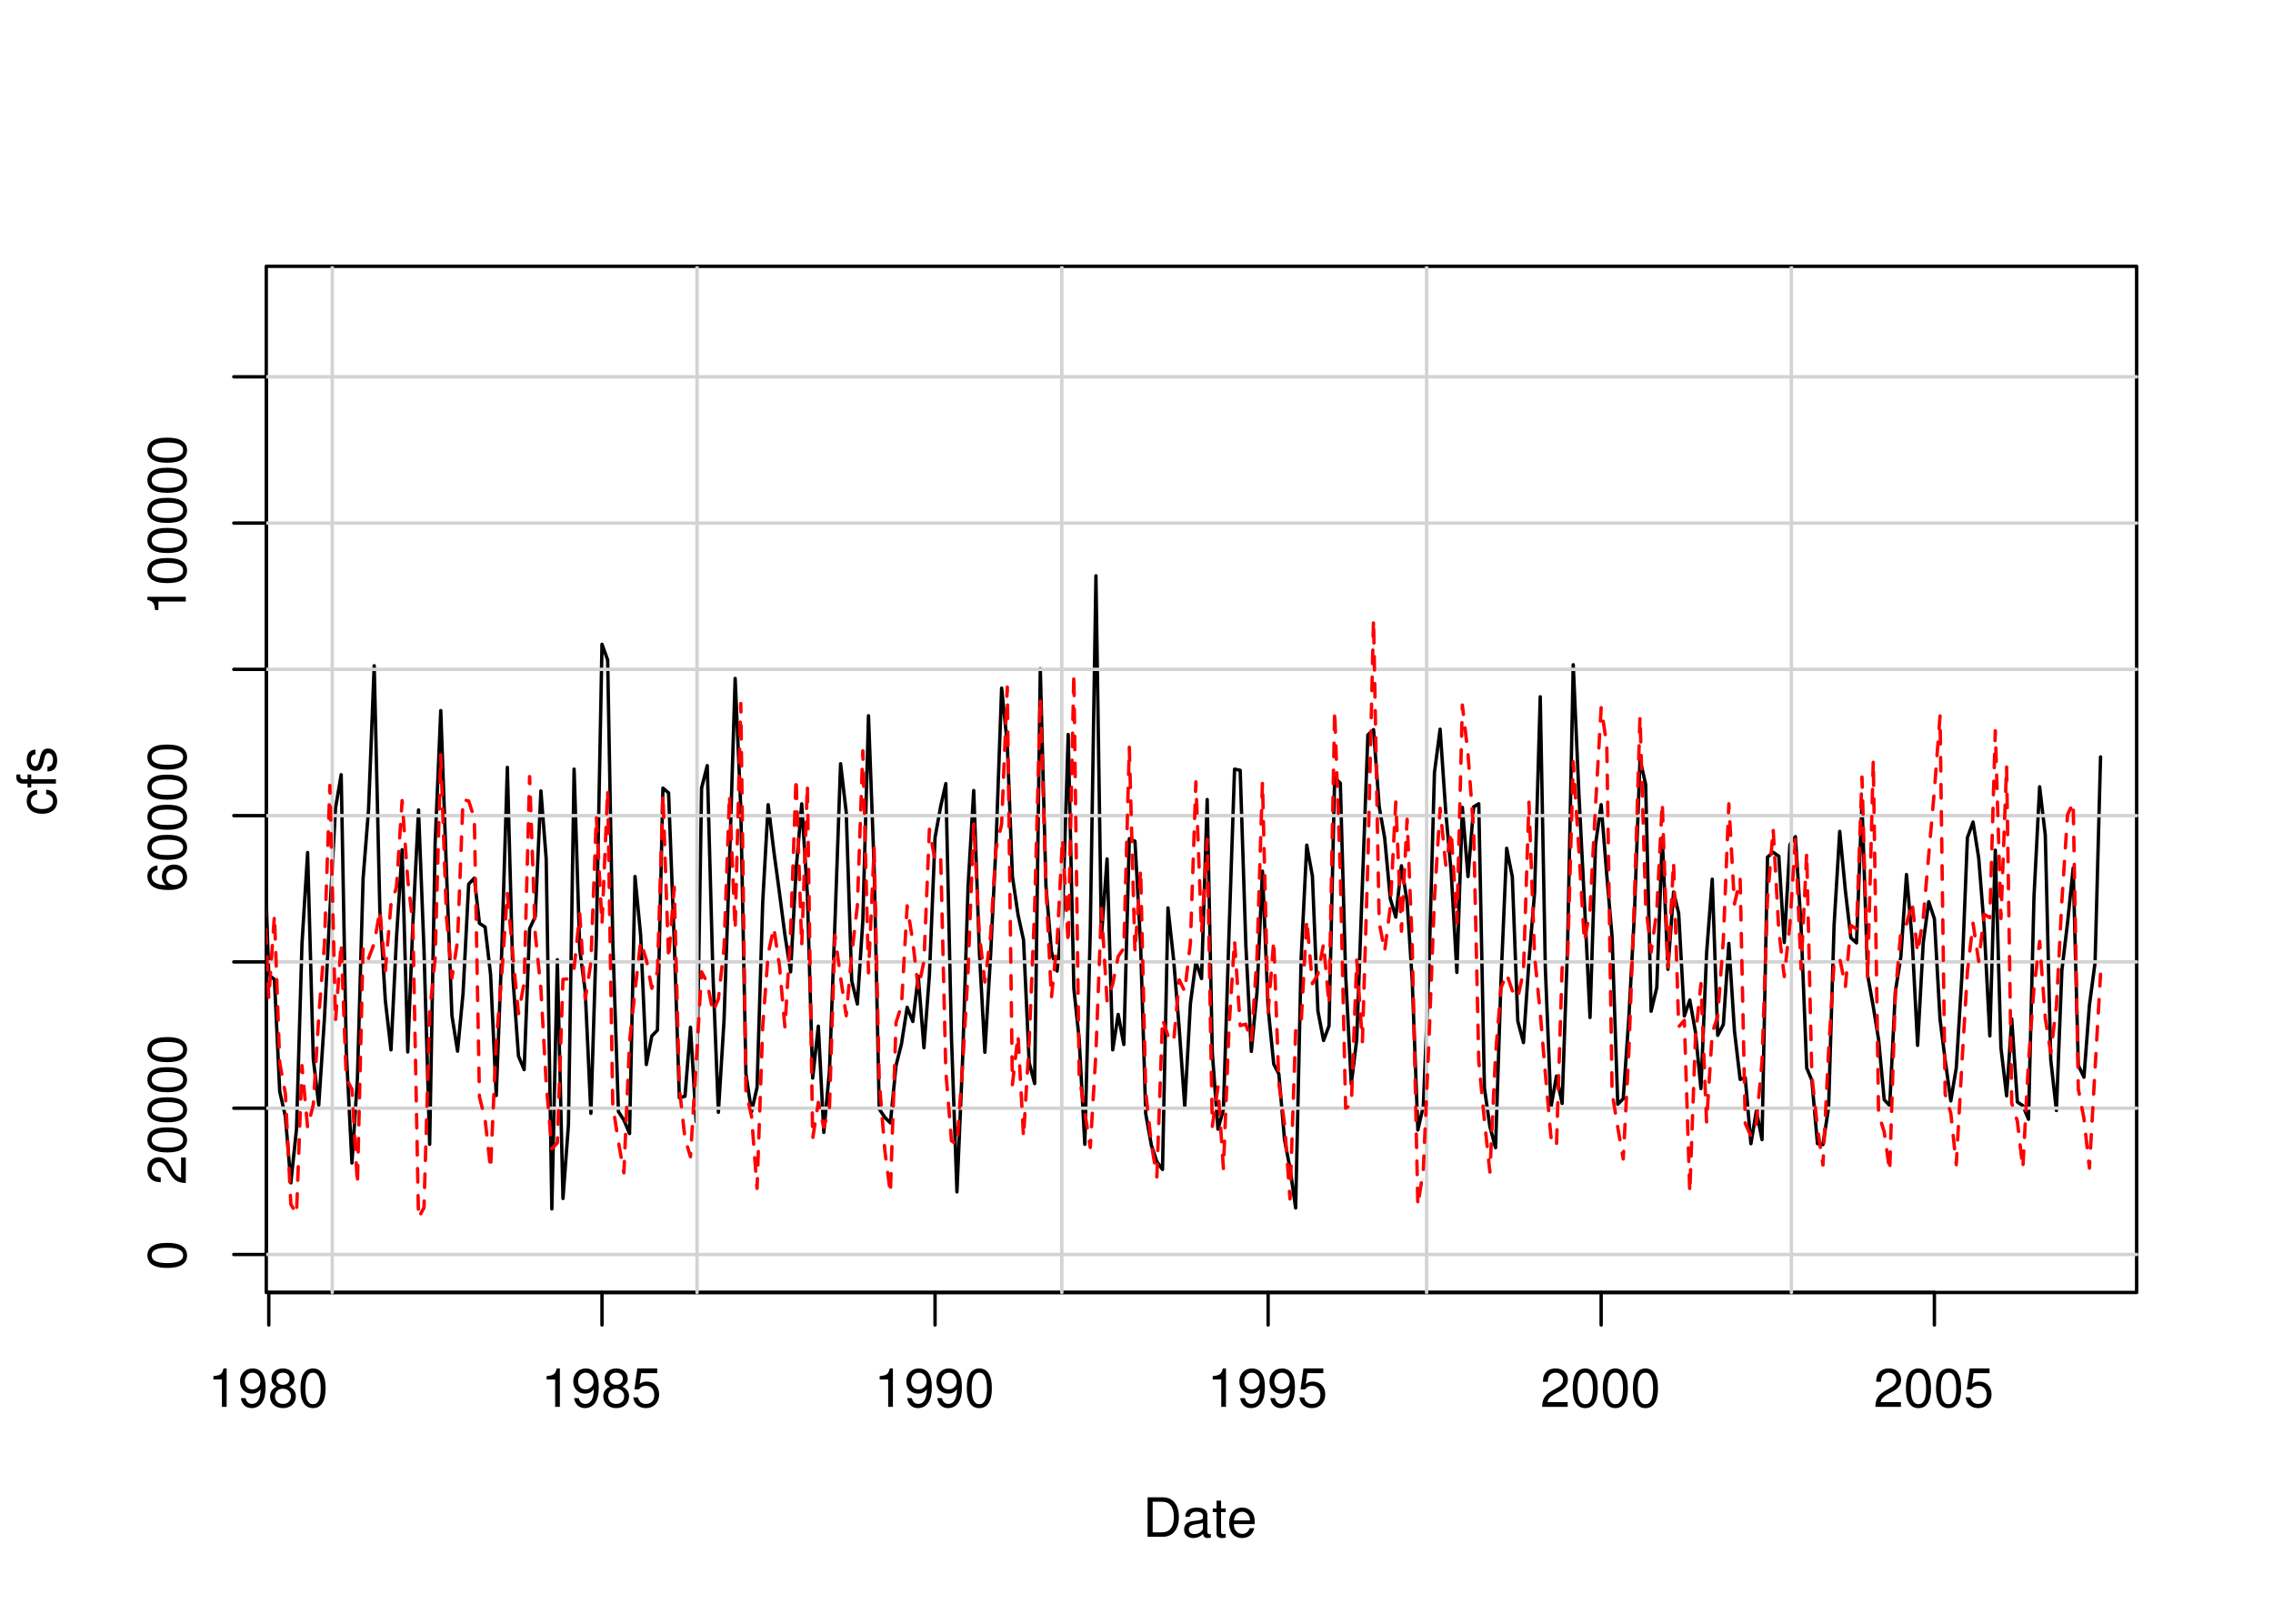 <?xml version="1.0" encoding="UTF-8"?>
<svg xmlns="http://www.w3.org/2000/svg" xmlns:xlink="http://www.w3.org/1999/xlink" width="504pt" height="360pt" viewBox="0 0 504 360" version="1.1">
<defs>
<g>
<symbol overflow="visible" id="glyph0-0">
<path style="stroke:none;" d=""/>
</symbol>
<symbol overflow="visible" id="glyph0-1">
<path style="stroke:none;" d="M 3.109 -6.062 L 3.109 0 L 4.156 0 L 4.156 -8.516 L 3.469 -8.516 C 3.094 -7.203 2.859 -7.016 1.219 -6.812 L 1.219 -6.062 L 3.109 -6.062 Z M 3.109 -6.062 "/>
</symbol>
<symbol overflow="visible" id="glyph0-2">
<path style="stroke:none;" d="M 0.641 -1.938 C 0.844 -0.547 1.75 0.281 3.047 0.281 C 3.984 0.281 4.844 -0.188 5.328 -0.938 C 5.875 -1.766 6.109 -2.812 6.109 -4.359 C 6.109 -5.781 5.891 -6.703 5.391 -7.453 C 4.922 -8.141 4.172 -8.516 3.234 -8.516 C 1.625 -8.516 0.453 -7.312 0.453 -5.641 C 0.453 -4.062 1.531 -2.938 3.078 -2.938 C 3.875 -2.938 4.469 -3.234 5.016 -3.891 C 5 -1.812 4.328 -0.656 3.125 -0.656 C 2.375 -0.656 1.859 -1.125 1.688 -1.938 L 0.641 -1.938 Z M 3.234 -7.578 C 4.219 -7.578 4.953 -6.766 4.953 -5.656 C 4.953 -4.625 4.219 -3.875 3.188 -3.875 C 2.172 -3.875 1.531 -4.578 1.531 -5.719 C 1.531 -6.797 2.25 -7.578 3.234 -7.578 Z M 3.234 -7.578 "/>
</symbol>
<symbol overflow="visible" id="glyph0-3">
<path style="stroke:none;" d="M 4.688 -4.469 C 5.562 -5 5.859 -5.438 5.859 -6.234 C 5.859 -7.578 4.812 -8.516 3.297 -8.516 C 1.797 -8.516 0.75 -7.578 0.75 -6.234 C 0.75 -5.453 1.031 -5.016 1.891 -4.469 C 0.922 -4.016 0.438 -3.297 0.438 -2.359 C 0.438 -0.797 1.625 0.281 3.297 0.281 C 4.984 0.281 6.156 -0.797 6.156 -2.359 C 6.156 -3.297 5.672 -4.016 4.688 -4.469 Z M 3.297 -7.578 C 4.203 -7.578 4.781 -7.047 4.781 -6.219 C 4.781 -5.422 4.188 -4.891 3.297 -4.891 C 2.406 -4.891 1.828 -5.422 1.828 -6.234 C 1.828 -7.047 2.406 -7.578 3.297 -7.578 Z M 3.297 -4.016 C 4.359 -4.016 5.078 -3.344 5.078 -2.344 C 5.078 -1.328 4.359 -0.656 3.281 -0.656 C 2.25 -0.656 1.531 -1.344 1.531 -2.344 C 1.531 -3.344 2.25 -4.016 3.297 -4.016 Z M 3.297 -4.016 "/>
</symbol>
<symbol overflow="visible" id="glyph0-4">
<path style="stroke:none;" d="M 3.297 -8.516 C 2.516 -8.516 1.781 -8.156 1.344 -7.578 C 0.797 -6.828 0.516 -5.688 0.516 -4.109 C 0.516 -1.25 1.469 0.281 3.297 0.281 C 5.094 0.281 6.078 -1.25 6.078 -4.047 C 6.078 -5.703 5.812 -6.797 5.25 -7.578 C 4.812 -8.172 4.109 -8.516 3.297 -8.516 Z M 3.297 -7.578 C 4.438 -7.578 5 -6.422 5 -4.141 C 5 -1.734 4.453 -0.594 3.281 -0.594 C 2.156 -0.594 1.594 -1.781 1.594 -4.109 C 1.594 -6.438 2.156 -7.578 3.297 -7.578 Z M 3.297 -7.578 "/>
</symbol>
<symbol overflow="visible" id="glyph0-5">
<path style="stroke:none;" d="M 5.719 -8.516 L 1.312 -8.516 L 0.688 -3.875 L 1.656 -3.875 C 2.141 -4.469 2.562 -4.672 3.219 -4.672 C 4.359 -4.672 5.078 -3.891 5.078 -2.625 C 5.078 -1.406 4.375 -0.656 3.219 -0.656 C 2.297 -0.656 1.734 -1.125 1.469 -2.094 L 0.422 -2.094 C 0.562 -1.391 0.688 -1.062 0.938 -0.75 C 1.422 -0.094 2.281 0.281 3.234 0.281 C 4.953 0.281 6.156 -0.969 6.156 -2.766 C 6.156 -4.453 5.047 -5.609 3.406 -5.609 C 2.812 -5.609 2.328 -5.453 1.844 -5.094 L 2.172 -7.469 L 5.719 -7.469 L 5.719 -8.516 Z M 5.719 -8.516 "/>
</symbol>
<symbol overflow="visible" id="glyph0-6">
<path style="stroke:none;" d="M 6.078 -1.047 L 1.594 -1.047 C 1.703 -1.734 2.094 -2.188 3.125 -2.797 L 4.328 -3.438 C 5.516 -4.094 6.125 -4.969 6.125 -6.016 C 6.125 -6.719 5.844 -7.375 5.344 -7.844 C 4.844 -8.297 4.219 -8.516 3.406 -8.516 C 2.328 -8.516 1.531 -8.125 1.062 -7.406 C 0.75 -6.953 0.625 -6.422 0.594 -5.562 L 1.656 -5.562 C 1.688 -6.125 1.766 -6.484 1.906 -6.75 C 2.188 -7.266 2.734 -7.578 3.375 -7.578 C 4.328 -7.578 5.047 -6.906 5.047 -5.984 C 5.047 -5.312 4.656 -4.734 3.906 -4.312 L 2.797 -3.688 C 1.016 -2.672 0.5 -1.875 0.406 0 L 6.078 0 L 6.078 -1.047 Z M 6.078 -1.047 "/>
</symbol>
<symbol overflow="visible" id="glyph0-7">
<path style="stroke:none;" d="M 1.062 0 L 4.438 0 C 6.641 0 8 -1.656 8 -4.375 C 8 -7.094 6.656 -8.75 4.438 -8.75 L 1.062 -8.75 L 1.062 0 Z M 2.188 -0.984 L 2.188 -7.766 L 4.25 -7.766 C 5.969 -7.766 6.891 -6.594 6.891 -4.375 C 6.891 -2.156 5.969 -0.984 4.25 -0.984 L 2.188 -0.984 Z M 2.188 -0.984 "/>
</symbol>
<symbol overflow="visible" id="glyph0-8">
<path style="stroke:none;" d="M 6.422 -0.594 C 6.312 -0.562 6.266 -0.562 6.203 -0.562 C 5.859 -0.562 5.656 -0.75 5.656 -1.062 L 5.656 -4.75 C 5.656 -5.875 4.844 -6.469 3.297 -6.469 C 2.391 -6.469 1.625 -6.203 1.219 -5.734 C 0.922 -5.406 0.797 -5.047 0.781 -4.422 L 1.781 -4.422 C 1.875 -5.203 2.328 -5.547 3.266 -5.547 C 4.156 -5.547 4.672 -5.203 4.672 -4.609 L 4.672 -4.344 C 4.672 -3.922 4.422 -3.75 3.625 -3.641 C 2.203 -3.469 1.984 -3.422 1.609 -3.266 C 0.875 -2.969 0.5 -2.406 0.5 -1.578 C 0.5 -0.438 1.297 0.281 2.562 0.281 C 3.359 0.281 4 0 4.703 -0.641 C 4.781 -0.016 5.094 0.281 5.734 0.281 C 5.938 0.281 6.094 0.25 6.422 0.172 L 6.422 -0.594 Z M 4.672 -1.984 C 4.672 -1.641 4.578 -1.438 4.266 -1.156 C 3.859 -0.797 3.375 -0.594 2.781 -0.594 C 2 -0.594 1.547 -0.969 1.547 -1.609 C 1.547 -2.266 1.984 -2.609 3.062 -2.766 C 4.109 -2.906 4.328 -2.953 4.672 -3.109 L 4.672 -1.984 Z M 4.672 -1.984 "/>
</symbol>
<symbol overflow="visible" id="glyph0-9">
<path style="stroke:none;" d="M 3.047 -6.281 L 2.016 -6.281 L 2.016 -8.016 L 1.016 -8.016 L 1.016 -6.281 L 0.172 -6.281 L 0.172 -5.469 L 1.016 -5.469 L 1.016 -0.719 C 1.016 -0.078 1.453 0.281 2.234 0.281 C 2.469 0.281 2.719 0.25 3.047 0.188 L 3.047 -0.641 C 2.922 -0.609 2.766 -0.594 2.562 -0.594 C 2.141 -0.594 2.016 -0.719 2.016 -1.156 L 2.016 -5.469 L 3.047 -5.469 L 3.047 -6.281 Z M 3.047 -6.281 "/>
</symbol>
<symbol overflow="visible" id="glyph0-10">
<path style="stroke:none;" d="M 6.156 -2.812 C 6.156 -3.766 6.078 -4.344 5.906 -4.812 C 5.5 -5.844 4.531 -6.469 3.359 -6.469 C 1.609 -6.469 0.484 -5.125 0.484 -3.062 C 0.484 -1 1.578 0.281 3.344 0.281 C 4.781 0.281 5.766 -0.547 6.031 -1.906 L 5.016 -1.906 C 4.734 -1.078 4.172 -0.641 3.375 -0.641 C 2.734 -0.641 2.203 -0.938 1.859 -1.469 C 1.625 -1.828 1.531 -2.188 1.531 -2.812 L 6.156 -2.812 Z M 1.547 -3.625 C 1.625 -4.781 2.344 -5.547 3.344 -5.547 C 4.328 -5.547 5.094 -4.734 5.094 -3.703 C 5.094 -3.672 5.094 -3.641 5.078 -3.625 L 1.547 -3.625 Z M 1.547 -3.625 "/>
</symbol>
<symbol overflow="visible" id="glyph1-0">
<path style="stroke:none;" d=""/>
</symbol>
<symbol overflow="visible" id="glyph1-1">
<path style="stroke:none;" d="M -8.516 -3.297 C -8.516 -2.516 -8.156 -1.781 -7.578 -1.344 C -6.828 -0.797 -5.688 -0.516 -4.109 -0.516 C -1.25 -0.516 0.281 -1.469 0.281 -3.297 C 0.281 -5.094 -1.25 -6.078 -4.047 -6.078 C -5.703 -6.078 -6.797 -5.812 -7.578 -5.25 C -8.172 -4.812 -8.516 -4.109 -8.516 -3.297 Z M -7.578 -3.297 C -7.578 -4.438 -6.422 -5 -4.141 -5 C -1.734 -5 -0.594 -4.453 -0.594 -3.281 C -0.594 -2.156 -1.781 -1.594 -4.109 -1.594 C -6.438 -1.594 -7.578 -2.156 -7.578 -3.297 Z M -7.578 -3.297 "/>
</symbol>
<symbol overflow="visible" id="glyph1-2">
<path style="stroke:none;" d="M -1.047 -6.078 L -1.047 -1.594 C -1.734 -1.703 -2.188 -2.094 -2.797 -3.125 L -3.438 -4.328 C -4.094 -5.516 -4.969 -6.125 -6.016 -6.125 C -6.719 -6.125 -7.375 -5.844 -7.844 -5.344 C -8.297 -4.844 -8.516 -4.219 -8.516 -3.406 C -8.516 -2.328 -8.125 -1.531 -7.406 -1.062 C -6.953 -0.75 -6.422 -0.625 -5.562 -0.594 L -5.562 -1.656 C -6.125 -1.688 -6.484 -1.766 -6.75 -1.906 C -7.266 -2.188 -7.578 -2.734 -7.578 -3.375 C -7.578 -4.328 -6.906 -5.047 -5.984 -5.047 C -5.312 -5.047 -4.734 -4.656 -4.312 -3.906 L -3.688 -2.797 C -2.672 -1.016 -1.875 -0.5 0 -0.406 L 0 -6.078 L -1.047 -6.078 Z M -1.047 -6.078 "/>
</symbol>
<symbol overflow="visible" id="glyph1-3">
<path style="stroke:none;" d="M -6.281 -5.969 C -7.688 -5.766 -8.516 -4.859 -8.516 -3.562 C -8.516 -2.625 -8.047 -1.781 -7.297 -1.281 C -6.469 -0.75 -5.422 -0.516 -3.875 -0.516 C -2.453 -0.516 -1.531 -0.734 -0.781 -1.234 C -0.094 -1.688 0.281 -2.438 0.281 -3.375 C 0.281 -4.984 -0.922 -6.156 -2.594 -6.156 C -4.172 -6.156 -5.297 -5.078 -5.297 -3.547 C -5.297 -2.719 -4.969 -2.047 -4.344 -1.594 C -6.422 -1.609 -7.578 -2.281 -7.578 -3.484 C -7.578 -4.234 -7.109 -4.75 -6.281 -4.922 L -6.281 -5.969 Z M -4.359 -3.422 C -4.359 -4.438 -3.641 -5.078 -2.516 -5.078 C -1.438 -5.078 -0.656 -4.359 -0.656 -3.391 C -0.656 -2.406 -1.469 -1.656 -2.562 -1.656 C -3.625 -1.656 -4.359 -2.375 -4.359 -3.422 Z M -4.359 -3.422 "/>
</symbol>
<symbol overflow="visible" id="glyph1-4">
<path style="stroke:none;" d="M -6.062 -3.109 L 0 -3.109 L 0 -4.156 L -8.516 -4.156 L -8.516 -3.469 C -7.203 -3.094 -7.016 -2.859 -6.812 -1.219 L -6.062 -1.219 L -6.062 -3.109 Z M -6.062 -3.109 "/>
</symbol>
<symbol overflow="visible" id="glyph1-5">
<path style="stroke:none;" d="M -4.172 -5.656 C -4.781 -5.609 -5.188 -5.469 -5.531 -5.234 C -6.125 -4.797 -6.469 -4.047 -6.469 -3.172 C -6.469 -1.469 -5.125 -0.375 -3.031 -0.375 C -1.016 -0.375 0.281 -1.453 0.281 -3.156 C 0.281 -4.656 -0.625 -5.609 -2.156 -5.719 L -2.156 -4.719 C -1.156 -4.547 -0.641 -4.031 -0.641 -3.188 C -0.641 -2.078 -1.547 -1.422 -3.031 -1.422 C -4.609 -1.422 -5.547 -2.062 -5.547 -3.156 C -5.547 -4 -5.047 -4.531 -4.172 -4.641 L -4.172 -5.656 Z M -4.172 -5.656 "/>
</symbol>
<symbol overflow="visible" id="glyph1-6">
<path style="stroke:none;" d="M -6.281 -3.094 L -6.281 -2.047 L -7.266 -2.047 C -7.688 -2.047 -7.906 -2.297 -7.906 -2.75 C -7.906 -2.828 -7.906 -2.875 -7.891 -3.094 L -8.719 -3.094 C -8.766 -2.875 -8.781 -2.734 -8.781 -2.531 C -8.781 -1.609 -8.25 -1.062 -7.359 -1.062 L -6.281 -1.062 L -6.281 -0.219 L -5.469 -0.219 L -5.469 -1.062 L 0 -1.062 L 0 -2.047 L -5.469 -2.047 L -5.469 -3.094 L -6.281 -3.094 Z M -6.281 -3.094 "/>
</symbol>
<symbol overflow="visible" id="glyph1-7">
<path style="stroke:none;" d="M -4.531 -5.25 C -5.766 -5.25 -6.469 -4.422 -6.469 -2.969 C -6.469 -1.516 -5.719 -0.562 -4.547 -0.562 C -3.562 -0.562 -3.094 -1.062 -2.734 -2.562 L -2.516 -3.484 C -2.344 -4.188 -2.094 -4.469 -1.625 -4.469 C -1.047 -4.469 -0.641 -3.875 -0.641 -3 C -0.641 -2.453 -0.797 -2 -1.062 -1.75 C -1.25 -1.594 -1.422 -1.531 -1.875 -1.469 L -1.875 -0.406 C -0.422 -0.453 0.281 -1.266 0.281 -2.922 C 0.281 -4.5 -0.5 -5.516 -1.719 -5.516 C -2.656 -5.516 -3.172 -4.984 -3.469 -3.734 L -3.703 -2.766 C -3.891 -1.953 -4.156 -1.609 -4.594 -1.609 C -5.172 -1.609 -5.547 -2.125 -5.547 -2.938 C -5.547 -3.75 -5.203 -4.172 -4.531 -4.203 L -4.531 -5.25 Z M -4.531 -5.25 "/>
</symbol>
</g>
<clipPath id="clip1">
  <path d="M 59.039 59.039 L 474.758 59.039 L 474.758 287.559 L 59.039 287.559 Z M 59.039 59.039 "/>
</clipPath>
<clipPath id="clip2">
  <path d="M 0 0 L 505 0 L 505 361 L 0 361 Z M 0 0 "/>
</clipPath>
<clipPath id="clip3">
  <path d="M 0 0 L 505 0 L 505 361 L 0 361 Z M 0 0 "/>
</clipPath>
<clipPath id="clip4">
  <path d="M 59.039 59.039 L 474.758 59.039 L 474.758 287.559 L 59.039 287.559 Z M 59.039 59.039 "/>
</clipPath>
</defs>
<g id="surface0">
<rect x="0" y="0" width="504" height="360" style="fill:rgb(100%,100%,100%);fill-opacity:1;stroke:none;"/>
<g clip-path="url(#clip1)" clip-rule="nonzero">
<path style="fill:none;stroke-width:0.75;stroke-linecap:round;stroke-linejoin:round;stroke:rgb(0%,0%,0%);stroke-opacity:1;stroke-miterlimit:10;" d="M 53.41 168.867 L 53.41 168.867 L 54.664 212.523 L 55.879 218.266 L 57.133 235.113 L 58.344 179.613 L 59.598 216.152 L 60.852 217.16 L 62.023 241.984 L 63.277 247.531 L 64.492 262.25 L 65.746 250.332 L 66.957 209.293 L 68.211 189.008 L 69.465 234.742 L 70.68 245 L 71.934 225.871 L 73.145 202.078 L 74.398 179.145 L 75.652 171.758 L 76.785 233.051 L 78.039 257.852 L 79.254 239.074 L 80.508 194.836 L 81.719 179.496 L 82.973 147.602 L 84.227 201.781 L 85.441 221.82 L 86.695 232.77 L 87.906 208.043 L 89.16 188.387 L 90.414 233.23 L 91.547 204.883 L 92.801 179.574 L 94.016 210.613 L 95.27 253.707 L 96.48 187.031 L 97.734 157.547 L 98.988 192.887 L 100.203 225.133 L 101.457 233.059 L 102.668 220.312 L 103.922 196.008 L 105.176 194.691 L 106.309 204.707 L 107.562 205.531 L 108.777 216.035 L 110.031 242.887 L 111.242 211.285 L 112.496 170.129 L 113.75 217.078 L 114.965 234.129 L 116.219 237.148 L 117.43 205.879 L 118.684 203.234 L 119.938 175.359 L 121.109 190.438 L 122.363 268.031 L 123.578 212.789 L 124.832 265.715 L 126.043 249.363 L 127.297 170.527 L 128.551 210.586 L 129.766 219.777 L 131.02 246.836 L 132.234 207.703 L 133.484 142.836 L 134.738 146.324 L 135.871 208.559 L 137.125 246.457 L 138.34 248.328 L 139.594 251.324 L 140.805 194.324 L 142.059 207.434 L 143.312 236.023 L 144.527 229.707 L 145.781 228.387 L 146.992 174.727 L 148.246 175.789 L 149.5 208.543 L 150.633 243.395 L 151.887 243.059 L 153.102 227.75 L 154.355 248.676 L 155.566 174.707 L 156.82 169.746 L 158.074 215.738 L 159.289 246.602 L 160.543 226.242 L 161.754 190.996 L 163.008 150.414 L 164.262 179.23 L 165.395 238.059 L 166.648 246.449 L 167.863 241.105 L 169.117 200.074 L 170.328 178.406 L 171.582 188.688 L 172.836 197.973 L 174.051 207.344 L 175.305 215.473 L 176.516 192.93 L 177.77 178.219 L 179.023 198.344 L 180.195 239.02 L 181.449 227.508 L 182.664 251.066 L 183.918 237.418 L 185.133 204.629 L 186.387 169.324 L 187.637 180.082 L 188.852 217.434 L 190.105 222.598 L 191.32 204.105 L 192.574 158.691 L 193.828 192.285 L 194.957 245.875 L 196.211 247.754 L 197.426 248.961 L 198.68 236.242 L 199.891 231.418 L 201.145 223.332 L 202.398 226.477 L 203.613 216.457 L 204.867 232.305 L 206.082 216.207 L 207.332 185.684 L 208.586 178.75 L 209.719 173.738 L 210.973 230.098 L 212.188 264.258 L 213.441 234.965 L 214.652 196.539 L 215.906 175.266 L 217.16 211.039 L 218.375 233.309 L 219.629 212.145 L 220.84 187.5 L 222.094 152.559 L 223.348 164.895 L 224.48 194.246 L 225.734 202.84 L 226.949 208.371 L 228.203 235.574 L 229.414 240.242 L 230.668 148.277 L 231.922 196.383 L 233.137 210.973 L 234.391 215.305 L 235.602 203.32 L 236.855 162.836 L 238.109 219.176 L 239.285 230.34 L 240.539 253.711 L 241.75 206.422 L 243.004 127.656 L 244.219 207.727 L 245.473 190.434 L 246.727 232.766 L 247.938 224.91 L 249.191 231.574 L 250.406 185.945 L 251.66 186.496 L 252.914 209.492 L 254.043 246.926 L 255.297 253.91 L 256.512 257.551 L 257.766 259.281 L 258.98 201.293 L 260.234 212.777 L 261.484 228.16 L 262.699 245.352 L 263.953 222.516 L 265.168 213.27 L 266.422 216.957 L 267.676 177.262 L 268.805 233.301 L 270.059 250.352 L 271.273 245.992 L 272.527 206.492 L 273.742 170.527 L 274.992 170.781 L 276.246 209.602 L 277.461 233.109 L 278.715 220.016 L 279.93 193.152 L 281.184 223.484 L 282.434 235.938 L 283.566 238.125 L 284.82 252.68 L 286.035 259.012 L 287.289 267.824 L 288.5 212.691 L 289.754 187.375 L 291.008 194.27 L 292.223 224.129 L 293.477 230.684 L 294.688 227.441 L 295.941 172.414 L 297.195 173.637 L 298.371 216.105 L 299.625 240.32 L 300.836 230.414 L 302.09 196.039 L 303.305 162.934 L 304.559 161.762 L 305.812 178.844 L 307.023 185.723 L 308.277 199.273 L 309.492 203.34 L 310.746 191.949 L 312 199.801 L 313.133 217.301 L 314.387 250.531 L 315.598 245.219 L 316.852 214.625 L 318.066 171.273 L 319.32 161.672 L 320.574 179.996 L 321.785 193.547 L 323.039 215.598 L 324.254 179.004 L 325.508 194.344 L 326.762 178.875 L 327.891 178.203 L 329.145 241.211 L 330.359 249.777 L 331.613 254.461 L 332.828 217.176 L 334.082 188.078 L 335.332 194.406 L 336.547 226.391 L 337.801 231.156 L 339.016 213.148 L 340.27 197.879 L 341.523 154.48 L 342.652 214.652 L 343.906 245.453 L 345.121 238.57 L 346.375 244.648 L 347.59 209.352 L 348.84 147.375 L 350.094 175.953 L 351.309 199.852 L 352.562 225.59 L 353.777 187.281 L 355.031 178.406 L 356.281 194.059 L 357.457 207.77 L 358.711 244.812 L 359.922 243.609 L 361.176 225.52 L 362.391 202.922 L 363.645 168.383 L 364.898 173.914 L 366.109 224.203 L 367.363 218.965 L 368.578 185.754 L 369.832 214.906 L 371.086 197.777 L 372.219 202.469 L 373.473 225.25 L 374.684 221.711 L 375.938 228.801 L 377.152 241.352 L 378.406 211.379 L 379.66 194.922 L 380.871 229.551 L 382.125 227.145 L 383.34 209.172 L 384.594 228.617 L 385.848 239.316 L 386.98 238.957 L 388.234 253.566 L 389.445 246.305 L 390.699 252.672 L 391.914 190.031 L 393.168 188.957 L 394.422 189.832 L 395.633 208.969 L 396.887 187.266 L 398.102 185.488 L 399.355 205.328 L 400.609 236.785 L 401.742 239.492 L 402.992 253.559 L 404.207 253.766 L 405.461 245.551 L 406.676 205.133 L 407.93 184.324 L 409.184 197.5 L 410.395 207.918 L 411.648 209.055 L 412.863 177.938 L 414.117 216.195 L 415.371 223.215 L 416.543 230.465 L 417.797 243.824 L 419.008 245.121 L 420.262 219.891 L 421.477 212.168 L 422.73 193.879 L 423.984 208.277 L 425.195 231.773 L 426.449 208.988 L 427.664 199.922 L 428.918 203.684 L 430.172 225.977 L 431.305 235 L 432.559 244.078 L 433.77 236.75 L 435.023 216.328 L 436.238 185.73 L 437.492 182.254 L 438.746 190.242 L 439.957 205.469 L 441.211 229.664 L 442.426 188.496 L 443.68 232.355 L 444.934 242.965 L 446.066 225.918 L 447.32 244.324 L 448.531 245.129 L 449.785 248.152 L 451 198.871 L 452.254 174.438 L 453.508 185.16 L 454.719 234.965 L 455.973 246.215 L 457.188 215.121 L 458.441 204.629 L 459.695 192.43 L 460.828 236.199 L 462.082 238.828 L 463.293 222.883 L 464.547 213.406 L 465.762 167.812 "/>
</g>
<g clip-path="url(#clip2)" clip-rule="nonzero">
<path style="fill:none;stroke-width:0.75;stroke-linecap:round;stroke-linejoin:round;stroke:rgb(0%,0%,0%);stroke-opacity:1;stroke-miterlimit:10;" d="M 59.598 286.559 L 428.918 286.559 "/>
<path style="fill:none;stroke-width:0.75;stroke-linecap:round;stroke-linejoin:round;stroke:rgb(0%,0%,0%);stroke-opacity:1;stroke-miterlimit:10;" d="M 59.598 286.559 L 59.598 293.762 "/>
<path style="fill:none;stroke-width:0.75;stroke-linecap:round;stroke-linejoin:round;stroke:rgb(0%,0%,0%);stroke-opacity:1;stroke-miterlimit:10;" d="M 133.484 286.559 L 133.484 293.762 "/>
<path style="fill:none;stroke-width:0.75;stroke-linecap:round;stroke-linejoin:round;stroke:rgb(0%,0%,0%);stroke-opacity:1;stroke-miterlimit:10;" d="M 207.332 286.559 L 207.332 293.762 "/>
<path style="fill:none;stroke-width:0.75;stroke-linecap:round;stroke-linejoin:round;stroke:rgb(0%,0%,0%);stroke-opacity:1;stroke-miterlimit:10;" d="M 281.184 286.559 L 281.184 293.762 "/>
<path style="fill:none;stroke-width:0.75;stroke-linecap:round;stroke-linejoin:round;stroke:rgb(0%,0%,0%);stroke-opacity:1;stroke-miterlimit:10;" d="M 355.031 286.559 L 355.031 293.762 "/>
<path style="fill:none;stroke-width:0.75;stroke-linecap:round;stroke-linejoin:round;stroke:rgb(0%,0%,0%);stroke-opacity:1;stroke-miterlimit:10;" d="M 428.918 286.559 L 428.918 293.762 "/>
<g style="fill:rgb(0%,0%,0%);fill-opacity:1;">
  <use xlink:href="#glyph0-1" x="46.098" y="311.916"/>
  <use xlink:href="#glyph0-2" x="52.77" y="311.916"/>
  <use xlink:href="#glyph0-3" x="59.441" y="311.916"/>
  <use xlink:href="#glyph0-4" x="66.113" y="311.916"/>
</g>
<g style="fill:rgb(0%,0%,0%);fill-opacity:1;">
  <use xlink:href="#glyph0-1" x="119.984" y="311.916"/>
  <use xlink:href="#glyph0-2" x="126.656" y="311.916"/>
  <use xlink:href="#glyph0-3" x="133.328" y="311.916"/>
  <use xlink:href="#glyph0-5" x="140" y="311.916"/>
</g>
<g style="fill:rgb(0%,0%,0%);fill-opacity:1;">
  <use xlink:href="#glyph0-1" x="193.832" y="311.916"/>
  <use xlink:href="#glyph0-2" x="200.504" y="311.916"/>
  <use xlink:href="#glyph0-2" x="207.176" y="311.916"/>
  <use xlink:href="#glyph0-4" x="213.848" y="311.916"/>
</g>
<g style="fill:rgb(0%,0%,0%);fill-opacity:1;">
  <use xlink:href="#glyph0-1" x="267.684" y="311.916"/>
  <use xlink:href="#glyph0-2" x="274.355" y="311.916"/>
  <use xlink:href="#glyph0-2" x="281.027" y="311.916"/>
  <use xlink:href="#glyph0-5" x="287.699" y="311.916"/>
</g>
<g style="fill:rgb(0%,0%,0%);fill-opacity:1;">
  <use xlink:href="#glyph0-6" x="341.531" y="311.916"/>
  <use xlink:href="#glyph0-4" x="348.203" y="311.916"/>
  <use xlink:href="#glyph0-4" x="354.875" y="311.916"/>
  <use xlink:href="#glyph0-4" x="361.547" y="311.916"/>
</g>
<g style="fill:rgb(0%,0%,0%);fill-opacity:1;">
  <use xlink:href="#glyph0-6" x="415.418" y="311.916"/>
  <use xlink:href="#glyph0-4" x="422.09" y="311.916"/>
  <use xlink:href="#glyph0-4" x="428.762" y="311.916"/>
  <use xlink:href="#glyph0-5" x="435.434" y="311.916"/>
</g>
<path style="fill:none;stroke-width:0.75;stroke-linecap:round;stroke-linejoin:round;stroke:rgb(0%,0%,0%);stroke-opacity:1;stroke-miterlimit:10;" d="M 59.039 278.133 L 59.039 83.539 "/>
<path style="fill:none;stroke-width:0.75;stroke-linecap:round;stroke-linejoin:round;stroke:rgb(0%,0%,0%);stroke-opacity:1;stroke-miterlimit:10;" d="M 59.039 278.133 L 51.84 278.133 "/>
<path style="fill:none;stroke-width:0.75;stroke-linecap:round;stroke-linejoin:round;stroke:rgb(0%,0%,0%);stroke-opacity:1;stroke-miterlimit:10;" d="M 59.039 245.699 L 51.84 245.699 "/>
<path style="fill:none;stroke-width:0.75;stroke-linecap:round;stroke-linejoin:round;stroke:rgb(0%,0%,0%);stroke-opacity:1;stroke-miterlimit:10;" d="M 59.039 213.27 L 51.84 213.27 "/>
<path style="fill:none;stroke-width:0.75;stroke-linecap:round;stroke-linejoin:round;stroke:rgb(0%,0%,0%);stroke-opacity:1;stroke-miterlimit:10;" d="M 59.039 180.836 L 51.84 180.836 "/>
<path style="fill:none;stroke-width:0.75;stroke-linecap:round;stroke-linejoin:round;stroke:rgb(0%,0%,0%);stroke-opacity:1;stroke-miterlimit:10;" d="M 59.039 148.402 L 51.84 148.402 "/>
<path style="fill:none;stroke-width:0.75;stroke-linecap:round;stroke-linejoin:round;stroke:rgb(0%,0%,0%);stroke-opacity:1;stroke-miterlimit:10;" d="M 59.039 115.969 L 51.84 115.969 "/>
<path style="fill:none;stroke-width:0.75;stroke-linecap:round;stroke-linejoin:round;stroke:rgb(0%,0%,0%);stroke-opacity:1;stroke-miterlimit:10;" d="M 59.039 83.539 L 51.84 83.539 "/>
<g style="fill:rgb(0%,0%,0%);fill-opacity:1;">
  <use xlink:href="#glyph1-1" x="41.197" y="281.633"/>
</g>
<g style="fill:rgb(0%,0%,0%);fill-opacity:1;">
  <use xlink:href="#glyph1-2" x="41.197" y="262.699"/>
  <use xlink:href="#glyph1-1" x="41.197" y="256.027"/>
  <use xlink:href="#glyph1-1" x="41.197" y="249.355"/>
  <use xlink:href="#glyph1-1" x="41.197" y="242.684"/>
  <use xlink:href="#glyph1-1" x="41.197" y="236.012"/>
</g>
<g style="fill:rgb(0%,0%,0%);fill-opacity:1;">
  <use xlink:href="#glyph1-3" x="41.197" y="197.836"/>
  <use xlink:href="#glyph1-1" x="41.197" y="191.164"/>
  <use xlink:href="#glyph1-1" x="41.197" y="184.492"/>
  <use xlink:href="#glyph1-1" x="41.197" y="177.82"/>
  <use xlink:href="#glyph1-1" x="41.197" y="171.148"/>
</g>
<g style="fill:rgb(0%,0%,0%);fill-opacity:1;">
  <use xlink:href="#glyph1-4" x="41.197" y="136.469"/>
  <use xlink:href="#glyph1-1" x="41.197" y="129.797"/>
  <use xlink:href="#glyph1-1" x="41.197" y="123.125"/>
  <use xlink:href="#glyph1-1" x="41.197" y="116.453"/>
  <use xlink:href="#glyph1-1" x="41.197" y="109.781"/>
  <use xlink:href="#glyph1-1" x="41.197" y="103.109"/>
</g>
<path style="fill:none;stroke-width:0.75;stroke-linecap:round;stroke-linejoin:round;stroke:rgb(0%,0%,0%);stroke-opacity:1;stroke-miterlimit:10;" d="M 59.039 286.559 L 59.039 286.559 L 473.762 286.559 L 473.762 59.039 L 59.039 59.039 L 59.039 286.559 "/>
</g>
<g clip-path="url(#clip3)" clip-rule="nonzero">
<g style="fill:rgb(0%,0%,0%);fill-opacity:1;">
  <use xlink:href="#glyph0-7" x="253.398" y="340.717"/>
  <use xlink:href="#glyph0-8" x="262.062" y="340.717"/>
  <use xlink:href="#glyph0-9" x="268.734" y="340.717"/>
  <use xlink:href="#glyph0-10" x="272.07" y="340.717"/>
</g>
<g style="fill:rgb(0%,0%,0%);fill-opacity:1;">
  <use xlink:href="#glyph1-5" x="12.396" y="180.801"/>
  <use xlink:href="#glyph1-6" x="12.396" y="174.801"/>
  <use xlink:href="#glyph1-7" x="12.396" y="171.465"/>
</g>
</g>
<g clip-path="url(#clip4)" clip-rule="nonzero">
<path style="fill:none;stroke-width:0.75;stroke-linecap:round;stroke-linejoin:round;stroke:rgb(82.745%,82.745%,82.745%);stroke-opacity:1;stroke-miterlimit:10;" d="M 73.672 286.559 L 73.672 59.039 "/>
<path style="fill:none;stroke-width:0.75;stroke-linecap:round;stroke-linejoin:round;stroke:rgb(82.745%,82.745%,82.745%);stroke-opacity:1;stroke-miterlimit:10;" d="M 154.559 286.559 L 154.559 59.039 "/>
<path style="fill:none;stroke-width:0.75;stroke-linecap:round;stroke-linejoin:round;stroke:rgb(82.745%,82.745%,82.745%);stroke-opacity:1;stroke-miterlimit:10;" d="M 235.441 286.559 L 235.441 59.039 "/>
<path style="fill:none;stroke-width:0.75;stroke-linecap:round;stroke-linejoin:round;stroke:rgb(82.745%,82.745%,82.745%);stroke-opacity:1;stroke-miterlimit:10;" d="M 316.324 286.559 L 316.324 59.039 "/>
<path style="fill:none;stroke-width:0.75;stroke-linecap:round;stroke-linejoin:round;stroke:rgb(82.745%,82.745%,82.745%);stroke-opacity:1;stroke-miterlimit:10;" d="M 397.211 286.559 L 397.211 59.039 "/>
<path style="fill:none;stroke-width:0.75;stroke-linecap:round;stroke-linejoin:round;stroke:rgb(82.745%,82.745%,82.745%);stroke-opacity:1;stroke-miterlimit:10;" d="M 59.039 278.133 L 473.762 278.133 "/>
<path style="fill:none;stroke-width:0.75;stroke-linecap:round;stroke-linejoin:round;stroke:rgb(82.745%,82.745%,82.745%);stroke-opacity:1;stroke-miterlimit:10;" d="M 59.039 245.699 L 473.762 245.699 "/>
<path style="fill:none;stroke-width:0.75;stroke-linecap:round;stroke-linejoin:round;stroke:rgb(82.745%,82.745%,82.745%);stroke-opacity:1;stroke-miterlimit:10;" d="M 59.039 213.27 L 473.762 213.27 "/>
<path style="fill:none;stroke-width:0.75;stroke-linecap:round;stroke-linejoin:round;stroke:rgb(82.745%,82.745%,82.745%);stroke-opacity:1;stroke-miterlimit:10;" d="M 59.039 180.836 L 473.762 180.836 "/>
<path style="fill:none;stroke-width:0.75;stroke-linecap:round;stroke-linejoin:round;stroke:rgb(82.745%,82.745%,82.745%);stroke-opacity:1;stroke-miterlimit:10;" d="M 59.039 148.402 L 473.762 148.402 "/>
<path style="fill:none;stroke-width:0.75;stroke-linecap:round;stroke-linejoin:round;stroke:rgb(82.745%,82.745%,82.745%);stroke-opacity:1;stroke-miterlimit:10;" d="M 59.039 115.969 L 473.762 115.969 "/>
<path style="fill:none;stroke-width:0.75;stroke-linecap:round;stroke-linejoin:round;stroke:rgb(82.745%,82.745%,82.745%);stroke-opacity:1;stroke-miterlimit:10;" d="M 59.039 83.539 L 473.762 83.539 "/>
<path style="fill:none;stroke-width:0.75;stroke-linecap:round;stroke-linejoin:round;stroke:rgb(100%,0%,0%);stroke-opacity:1;stroke-dasharray:3,3;stroke-miterlimit:10;" d="M 53.41 226.18 L 53.41 226.18 L 54.664 230.652 L 55.879 235.258 L 57.133 219.809 L 58.344 192.434 L 59.598 221.348 L 60.852 202.922 L 62.023 235.617 L 63.277 242.457 L 64.492 266.984 L 65.746 269.188 L 66.957 236.258 L 68.211 249.969 L 69.465 244.91 L 70.68 225.402 L 71.934 209.391 L 73.145 174.133 L 74.398 226.414 L 75.652 209.117 L 76.785 239.168 L 78.039 241.477 L 79.254 262.602 L 80.508 210.09 L 81.719 212.484 L 82.973 209.152 L 84.227 201.918 L 85.441 215.234 L 86.695 200.445 L 87.906 196.727 L 89.16 177.5 L 90.414 195.027 L 91.547 204.668 L 92.801 270.027 L 94.016 267.746 L 95.27 224.645 L 96.48 212.484 L 97.734 167.348 L 98.988 203.145 L 100.203 216.836 L 101.457 208.586 L 102.668 177.266 L 103.922 177.59 L 105.176 181.434 L 106.309 243.176 L 107.562 248.23 L 108.777 259.113 L 110.031 231.043 L 111.242 216.371 L 112.496 197.938 L 113.75 212.23 L 114.965 224.742 L 116.219 217.934 L 117.43 172.18 L 118.684 207.055 L 119.938 219.211 L 121.109 240.172 L 122.363 254.676 L 123.578 253.379 L 124.832 217.141 L 126.043 217.008 L 127.297 214.668 L 128.551 202.594 L 129.766 221.52 L 131.02 213.391 L 132.234 181.035 L 133.484 204.848 L 134.738 175.102 L 135.871 245.004 L 137.125 253.172 L 138.34 260.027 L 139.594 230.965 L 140.805 219.594 L 142.059 208.762 L 143.312 212.809 L 144.527 219.117 L 145.781 215.395 L 146.992 176.086 L 148.246 212.598 L 149.5 196.723 L 150.633 241.215 L 151.887 252.453 L 153.102 256.461 L 154.355 235.883 L 155.566 215.473 L 156.82 217.887 L 158.074 224.363 L 159.289 221.465 L 160.543 210.148 L 161.754 176.219 L 163.008 206.074 L 164.262 155.977 L 165.395 242.051 L 166.648 247.508 L 167.863 263.477 L 169.117 227.621 L 170.328 211.461 L 171.582 205.66 L 172.836 214.164 L 174.051 227.797 L 175.305 206.707 L 176.516 172.508 L 177.77 209.625 L 179.023 174.008 L 180.195 252.453 L 181.449 244.414 L 182.664 249.906 L 183.918 245.66 L 185.133 207.344 L 186.387 216.715 L 187.637 225.188 L 188.852 211.57 L 190.105 200.867 L 191.32 166.461 L 192.574 215.688 L 193.828 188.059 L 194.957 239.656 L 196.211 255.188 L 197.426 264.551 L 198.68 226.73 L 199.891 222.895 L 201.145 200.832 L 202.398 208.727 L 203.613 219.254 L 204.867 213.109 L 206.082 183.855 L 207.332 190.812 L 208.586 189.973 L 209.719 237.57 L 210.973 252.926 L 212.188 253.762 L 213.441 236.27 L 214.652 215.445 L 215.906 182.586 L 217.16 207.172 L 218.375 217.727 L 219.629 207.523 L 220.84 188.23 L 222.094 182.723 L 223.348 152.336 L 224.48 240.48 L 225.734 229.523 L 226.949 252.086 L 228.203 230.945 L 229.414 201.512 L 230.668 154.715 L 231.922 196.578 L 233.137 221.191 L 234.391 208.914 L 235.602 185.965 L 236.855 209.184 L 238.109 149.379 L 239.285 238.418 L 240.539 246.586 L 241.75 254.414 L 243.004 233.359 L 244.219 201.395 L 245.473 221.945 L 246.727 218.141 L 247.938 212.062 L 249.191 210.23 L 250.406 165.664 L 251.66 211.07 L 252.914 192.789 L 254.043 242.059 L 255.297 253.609 L 256.512 260.938 L 257.766 225.938 L 258.98 229.625 L 260.234 231 L 261.484 217.254 L 262.699 219.816 L 263.953 209.059 L 265.168 173.359 L 266.422 206.816 L 267.676 186.09 L 268.805 249.734 L 270.059 240.992 L 271.273 259.07 L 272.527 227.621 L 273.742 208.57 L 274.992 227.379 L 276.246 227.07 L 277.461 230.938 L 278.715 212.055 L 279.93 173.422 L 281.184 224.422 L 282.434 208.527 L 283.566 240.184 L 284.82 249.133 L 286.035 265.809 L 287.289 228.566 L 288.5 226.992 L 289.754 203.953 L 291.008 218.098 L 292.223 215.961 L 293.477 209.242 L 294.688 222.719 L 295.941 157.551 L 297.195 193.684 L 298.371 245.703 L 299.625 245.012 L 300.836 212.855 L 302.09 230.945 L 303.305 191.008 L 304.559 137.336 L 305.812 204.523 L 307.023 210.902 L 308.277 201.047 L 309.492 177.82 L 310.746 206.461 L 312 181.641 L 313.133 209.258 L 314.387 267.301 L 315.598 259.273 L 316.852 230.641 L 318.066 199.23 L 319.32 179.203 L 320.574 191.797 L 321.785 184.441 L 323.039 204.668 L 324.254 156.316 L 325.508 167.156 L 326.762 184.223 L 327.891 235.273 L 329.145 248.41 L 330.359 259.863 L 331.613 233.844 L 332.828 218.988 L 334.082 215.91 L 335.332 219.66 L 336.547 221.238 L 337.801 215.355 L 339.016 177.859 L 340.27 211.93 L 341.523 224.578 L 342.652 237.98 L 343.906 252.16 L 345.121 254.18 L 346.375 214.574 L 347.59 212.484 L 348.84 168.891 L 350.094 188.527 L 351.309 208.762 L 352.562 201.871 L 353.777 178.719 L 355.031 156.898 L 356.281 165.152 L 357.457 242.266 L 358.711 249.949 L 359.922 256.953 L 361.176 233.152 L 362.391 199.543 L 363.645 158.922 L 364.898 200.461 L 366.109 211.113 L 367.363 201.934 L 368.578 177.984 L 369.832 214.723 L 371.086 191.172 L 372.219 227.668 L 373.473 226.227 L 374.684 264.402 L 375.938 229.969 L 377.152 218.078 L 378.406 248.812 L 379.66 229.027 L 380.871 225.324 L 382.125 208.258 L 383.34 178.207 L 384.594 200.418 L 385.848 194.883 L 386.98 249.055 L 388.234 251.867 L 389.445 249.016 L 390.699 235.367 L 391.914 199.324 L 393.168 183.773 L 394.422 206.328 L 395.633 216.527 L 396.887 204.77 L 398.102 186.137 L 399.355 214.852 L 400.609 189.07 L 401.742 238.414 L 402.992 250.027 L 404.207 258.305 L 405.461 233.055 L 406.676 213.492 L 407.93 212.438 L 409.184 218.766 L 410.395 205.172 L 411.648 205.957 L 412.863 172.285 L 414.117 216.758 L 415.371 168.574 L 416.543 246.906 L 417.797 250.977 L 419.008 259.621 L 420.262 220.312 L 421.477 206.691 L 422.73 204.91 L 423.984 200.074 L 425.195 211.176 L 426.449 203.5 L 427.664 189.535 L 428.918 175.242 L 430.172 158.742 L 431.305 242.578 L 432.559 246.805 L 433.77 258.215 L 435.023 235.734 L 436.238 215.449 L 437.492 204.699 L 438.746 213.148 L 439.957 202.688 L 441.211 203.457 L 442.426 162.02 L 443.68 203.641 L 444.934 169.777 L 446.066 244.574 L 447.32 248.613 L 448.531 258.984 L 449.785 235.445 L 451 219.035 L 452.254 208.719 L 453.508 225.789 L 454.719 233.41 L 455.973 223.105 L 457.188 199.723 L 458.441 180.648 L 459.695 177.953 L 460.828 241.422 L 462.082 247.977 L 463.293 258.984 L 464.547 236.922 L 465.762 215.992 "/>
</g>
</g>
</svg>
